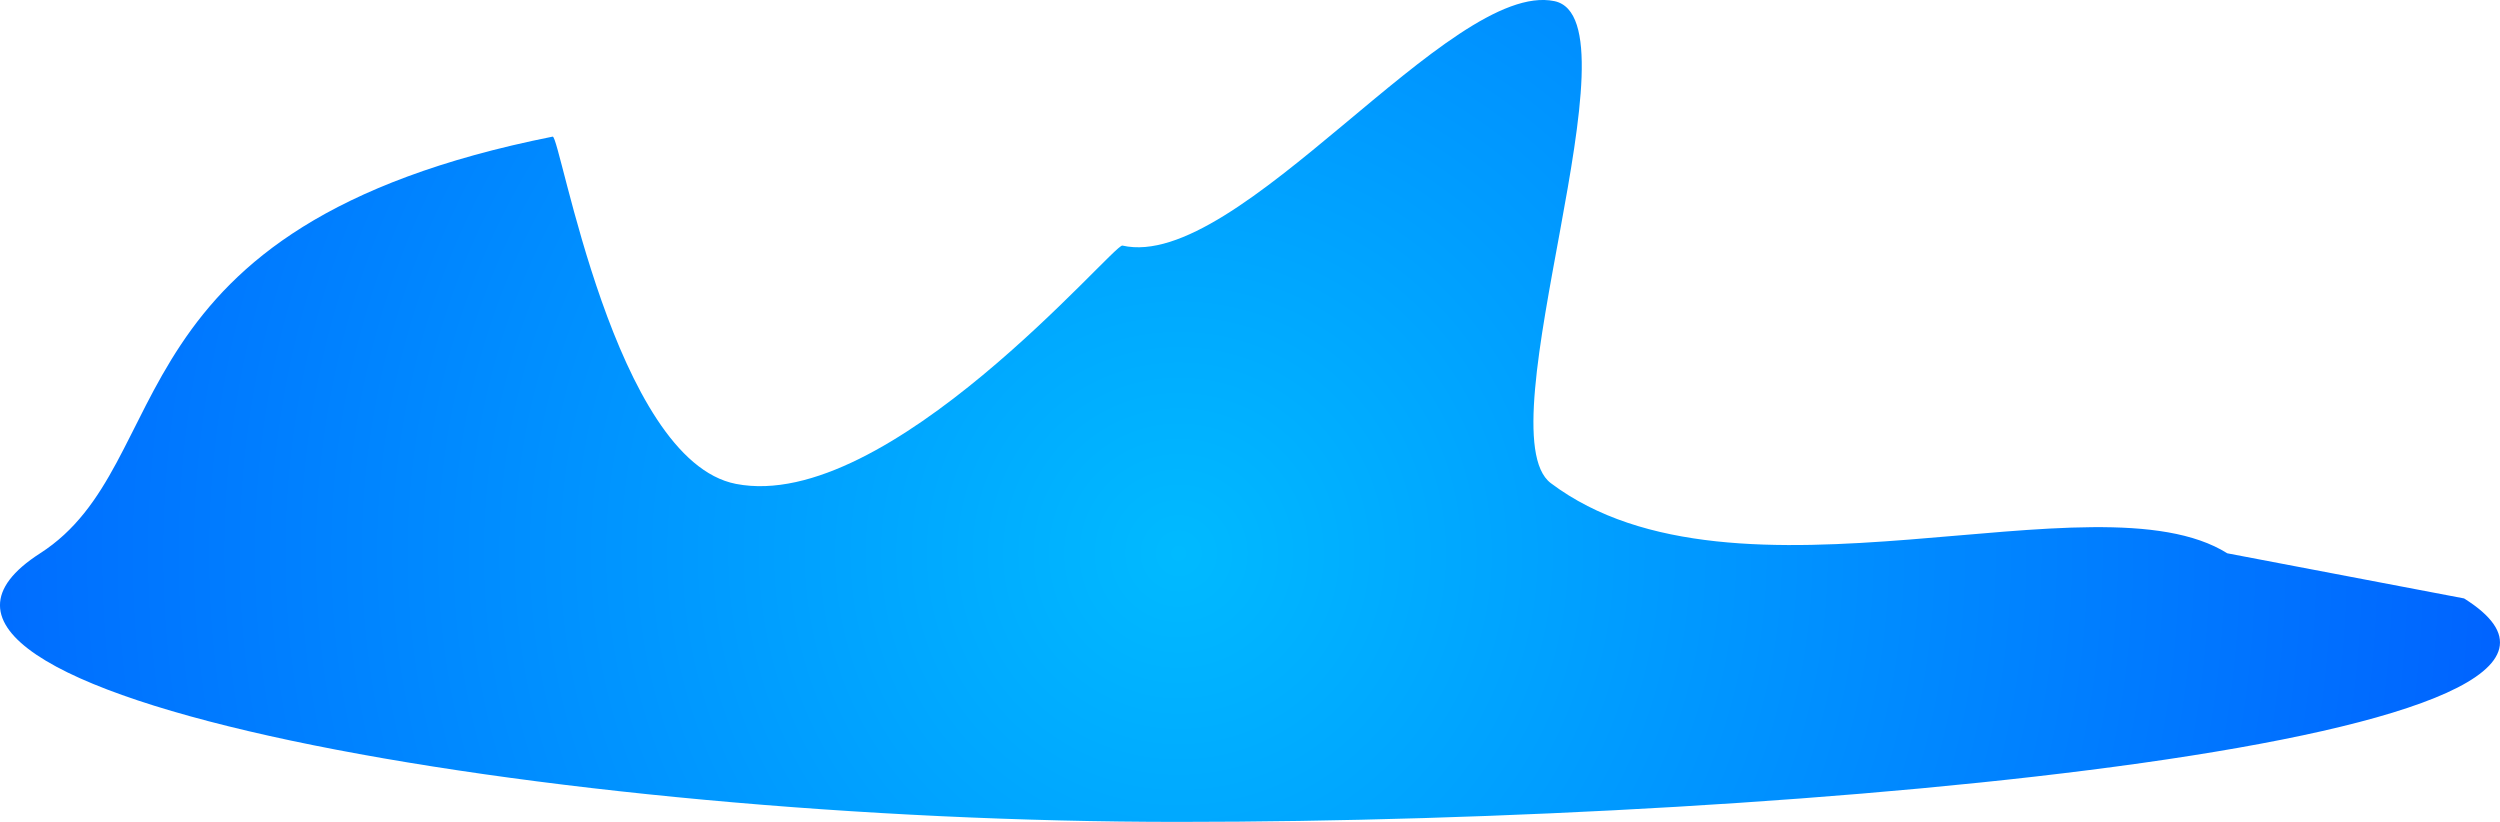 <svg version="1.1" xmlns="http://www.w3.org/2000/svg" xmlns:xlink="http://www.w3.org/1999/xlink" width="99.928" height="32.852" viewBox="0,0,99.928,32.852"><defs><radialGradient cx="241.689" cy="180.79" r="52.5" gradientUnits="userSpaceOnUse" id="color-1"><stop offset="0" stop-color="#00baff"/><stop offset="1" stop-color="#0064ff"/></radialGradient></defs><g transform="translate(-194.57,-158.673)"><g data-paper-data="{&quot;isPaintingLayer&quot;:true}" fill="url(#color-1)" fill-rule="nonzero" stroke="none" stroke-width="0" stroke-linecap="butt" stroke-linejoin="miter" stroke-miterlimit="10" stroke-dasharray="" stroke-dashoffset="0" style="mix-blend-mode: normal"><path d="M293.062,182.593c8.996,5.636 -26.236,8.932 -51.374,8.932c-25.137,0 -54.321,-5.086 -45.515,-10.735c5.643,-3.62 2.538,-13.076 20.488,-16.656c0.304,-0.061 2.463,12.933 7.325,13.881c6.071,1.185 15.098,-9.607 15.448,-9.526c4.641,1.062 13.109,-10.637 17.266,-9.771c3.538,0.737 -2.865,17.219 -0.142,19.267c7.405,5.571 21.781,-0.49 27.04,2.804z"/></g></g></svg>